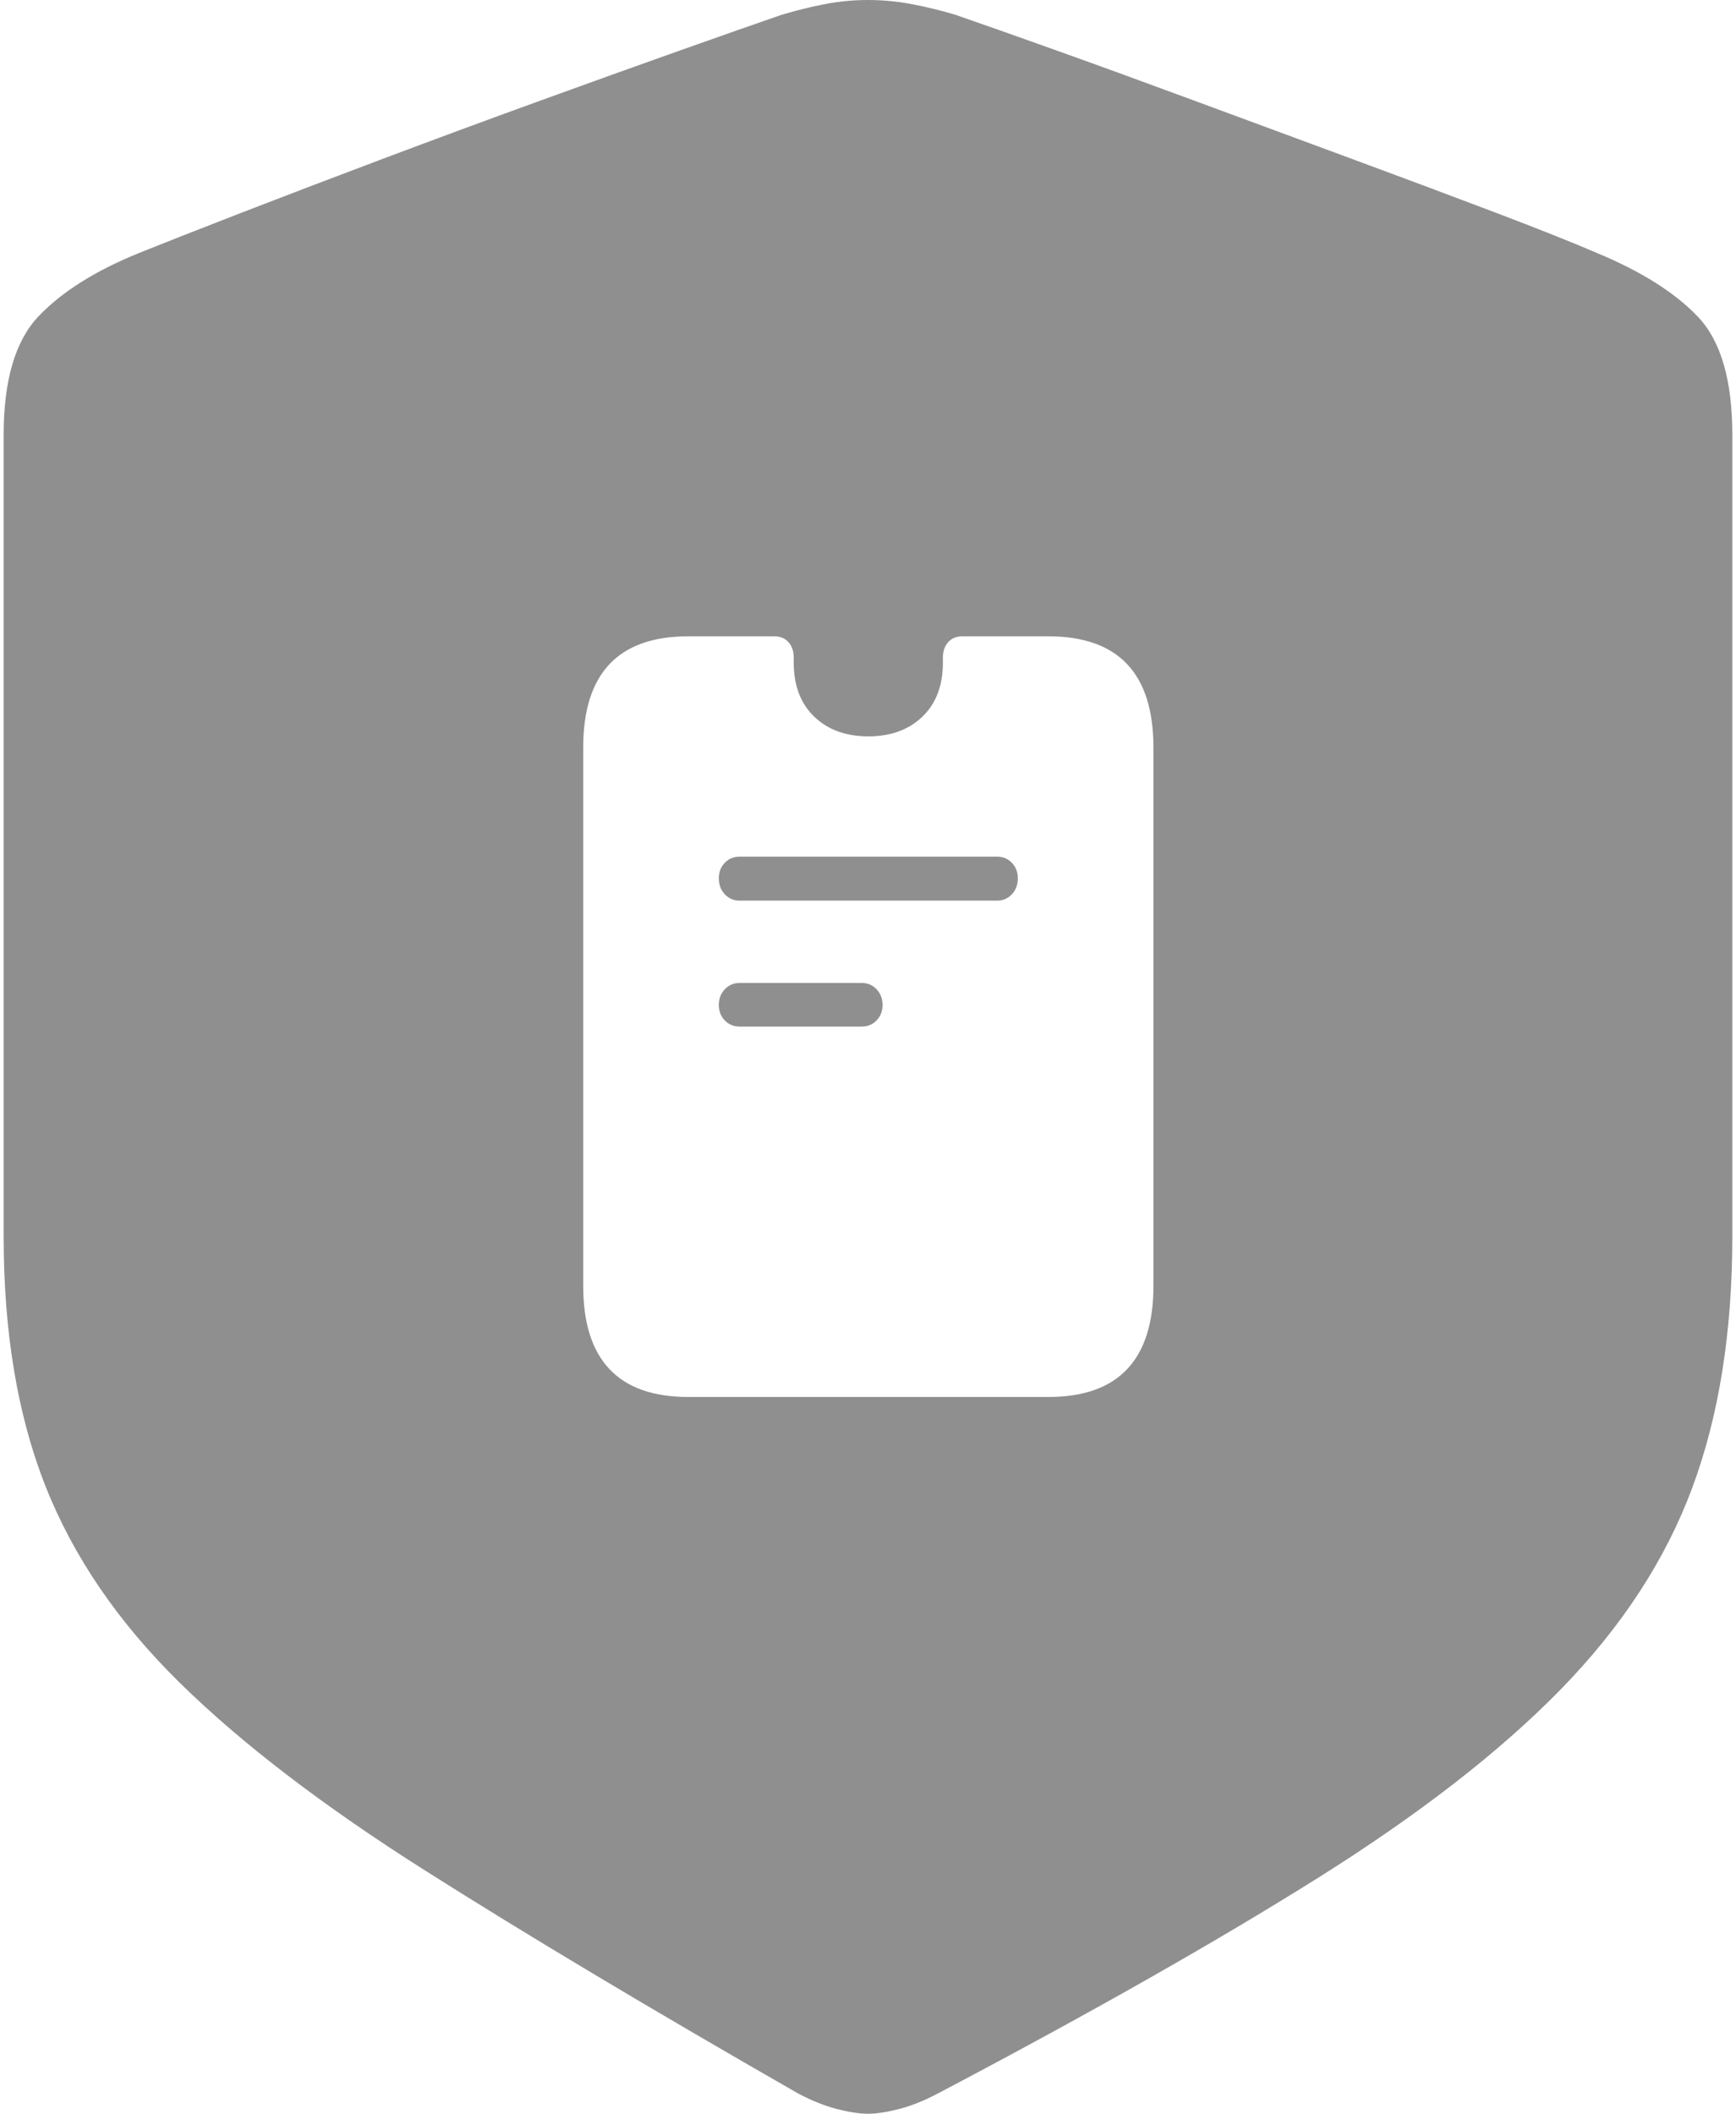 <svg width="129" height="157" viewBox="0 0 129 157" fill="none" xmlns="http://www.w3.org/2000/svg">
<path fill-rule="evenodd" clip-rule="evenodd" d="M66.815 156.646C65.899 156.883 65.127 157.001 64.499 157.001C63.871 157.001 63.099 156.883 62.183 156.646C61.267 156.409 60.311 156.027 59.317 155.5C48.377 149.235 39.125 143.707 31.561 138.916C23.997 134.125 17.925 129.478 13.345 124.977C8.764 120.475 5.441 115.605 3.373 110.367C1.305 105.128 0.271 98.955 0.271 91.847V32.3C0.271 28.247 1.135 25.311 2.863 23.495C4.59 21.678 7.076 20.112 10.322 18.796C12.154 18.059 14.666 17.072 17.86 15.834C21.052 14.597 24.573 13.255 28.42 11.807C32.267 10.359 36.115 8.937 39.962 7.542C43.81 6.147 47.33 4.883 50.523 3.751C53.716 2.619 56.228 1.737 58.06 1.106C59.107 0.79 60.167 0.526 61.24 0.316C62.314 0.105 63.4 0 64.499 0C65.598 0 66.698 0.105 67.797 0.316C68.896 0.526 69.969 0.79 71.016 1.106C72.848 1.737 75.347 2.619 78.514 3.751C81.681 4.883 85.189 6.16 89.035 7.582L100.578 11.846C104.426 13.268 107.946 14.584 111.139 15.795C114.332 17.006 116.844 18.006 118.677 18.796C121.974 20.165 124.474 21.744 126.175 23.534C127.876 25.324 128.727 28.247 128.727 32.3V91.847C128.727 98.955 127.732 105.18 125.743 110.524C123.754 115.868 120.495 120.857 115.967 125.49C111.439 130.123 105.394 134.809 97.83 139.548C90.266 144.286 80.883 149.603 69.681 155.5C68.687 156.027 67.731 156.409 66.815 156.646ZM77.901 103.762H51.147C48.543 103.762 46.591 103.072 45.289 101.693C43.988 100.314 43.337 98.254 43.337 95.513V55.538C43.337 52.779 43.988 50.711 45.289 49.332C46.591 47.953 48.543 47.263 51.147 47.263H57.545C57.982 47.263 58.331 47.408 58.591 47.698C58.851 47.988 58.981 48.37 58.981 48.844V49.029V49.213C58.981 50.917 59.489 52.257 60.506 53.232C61.522 54.207 62.861 54.694 64.524 54.694C66.186 54.694 67.526 54.207 68.542 53.232C69.558 52.257 70.066 50.917 70.066 49.213V49.029V48.844C70.066 48.37 70.196 47.988 70.457 47.698C70.717 47.408 71.066 47.263 71.502 47.263H77.901C80.504 47.263 82.457 47.953 83.758 49.332C85.06 50.711 85.711 52.779 85.711 55.538V95.513C85.711 98.254 85.06 100.314 83.758 101.693C82.457 103.072 80.504 103.762 77.901 103.762ZM54.976 66.895C54.522 66.895 54.149 66.737 53.855 66.421C53.561 66.105 53.414 65.709 53.414 65.235C53.414 64.778 53.561 64.396 53.855 64.089C54.149 63.781 54.522 63.628 54.976 63.628H74.097C74.534 63.628 74.899 63.781 75.193 64.089C75.487 64.396 75.634 64.778 75.634 65.235C75.634 65.709 75.487 66.105 75.193 66.421C74.899 66.737 74.534 66.895 74.097 66.895H54.976ZM54.976 76.25C54.522 76.25 54.149 76.097 53.855 75.789C53.561 75.482 53.414 75.1 53.414 74.643C53.414 74.186 53.561 73.799 53.855 73.483C54.149 73.167 54.522 73.009 54.976 73.009H64.02C64.473 73.009 64.847 73.167 65.141 73.483C65.435 73.799 65.582 74.186 65.582 74.643C65.582 75.1 65.435 75.482 65.141 75.789C64.847 76.097 64.473 76.25 64.02 76.25H54.976Z" fill="black" fill-opacity="0.44"/>
</svg>
